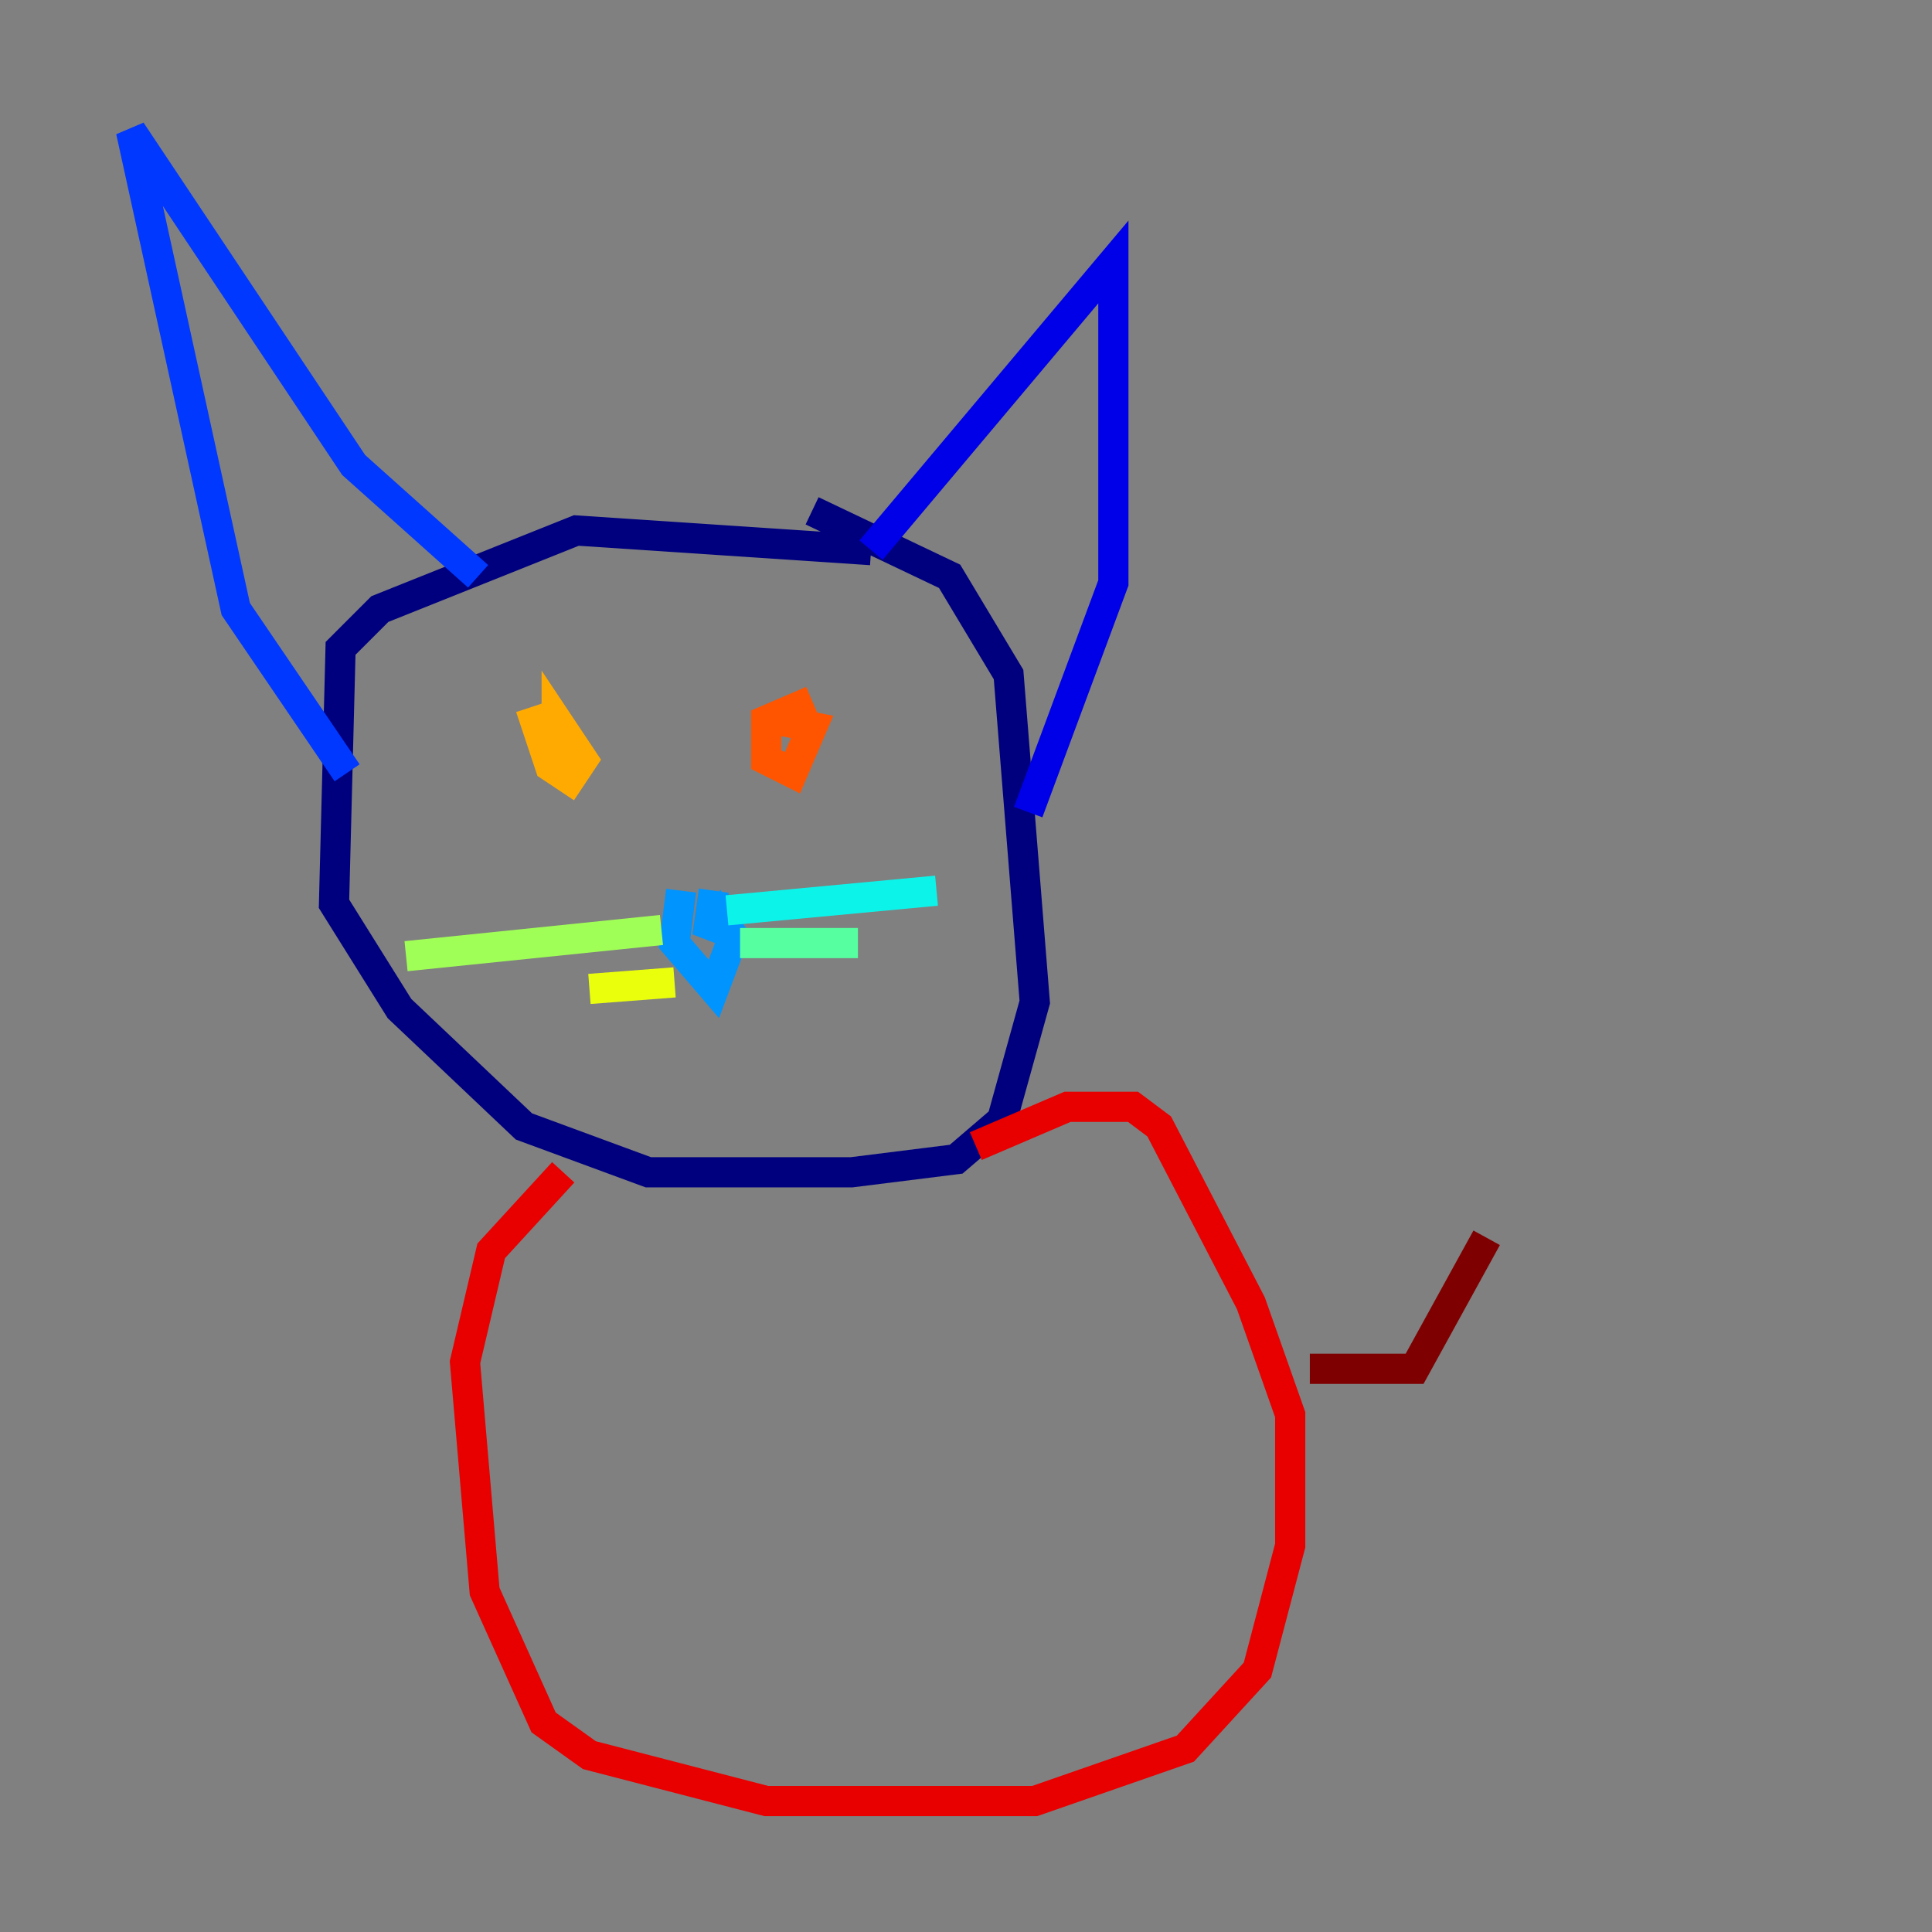 <?xml version="1.0" encoding="utf-8" ?>
<svg baseProfile="tiny" height="128" version="1.2" viewBox="0,0,128,128" width="128" xmlns="http://www.w3.org/2000/svg" xmlns:ev="http://www.w3.org/2001/xml-events" xmlns:xlink="http://www.w3.org/1999/xlink"><rect x="0" y="0" width="128" height="128" fill="#808080" stroke="none"/><defs /><polyline fill="none" points="57.709,36.447 38.183,35.146 25.166,40.352 22.563,42.956 22.129,59.878 26.468,66.82 34.712,74.63 42.956,77.668 56.407,77.668 63.349,76.8 66.386,74.197 68.556,66.386 66.82,44.691 62.915,38.183 53.803,33.844" stroke="#00007f" stroke-width="2" /><polyline fill="none" points="57.709,36.447 73.763,17.356 73.763,38.617 68.122,53.803" stroke="#0000e8" stroke-width="2" /><polyline fill="none" points="31.675,38.183 23.43,30.807 8.678,8.678 15.62,40.352 22.997,51.2" stroke="#0038ff" stroke-width="2" /><polyline fill="none" points="45.125,59.01 44.691,62.481 47.295,65.519 48.597,62.047 47.729,60.746 46.861,62.047 47.295,59.01" stroke="#0094ff" stroke-width="2" /><polyline fill="none" points="48.163,60.312 62.047,59.01" stroke="#0cf4ea" stroke-width="2" /><polyline fill="none" points="49.031,62.481 56.841,62.481" stroke="#56ffa0" stroke-width="2" /><polyline fill="none" points="43.824,61.614 26.902,63.349" stroke="#a0ff56" stroke-width="2" /><polyline fill="none" points="44.691,65.085 39.051,65.519" stroke="#eaff0c" stroke-width="2" /><polyline fill="none" points="35.146,46.861 36.447,50.766 37.749,51.634 38.617,50.332 36.881,47.729 36.881,49.898 38.183,50.766" stroke="#ffaa00" stroke-width="2" /><polyline fill="none" points="53.803,46.427 50.766,47.729 50.766,50.332 52.502,51.2 53.803,48.163 51.634,47.729" stroke="#ff5500" stroke-width="2" /><polyline fill="none" points="37.315,77.668 32.542,82.875 30.807,90.251 32.108,105.437 36.014,114.115 39.051,116.285 50.766,119.322 68.556,119.322 78.536,115.851 83.308,110.644 85.478,102.4 85.478,93.722 82.875,86.346 76.8,74.63 75.064,73.329 70.725,73.329 64.651,75.932" stroke="#e80000" stroke-width="2" /><polyline fill="none" points="86.78,90.685 93.722,90.685 98.495,82.007" stroke="#7f0000" stroke-width="2" /></svg>